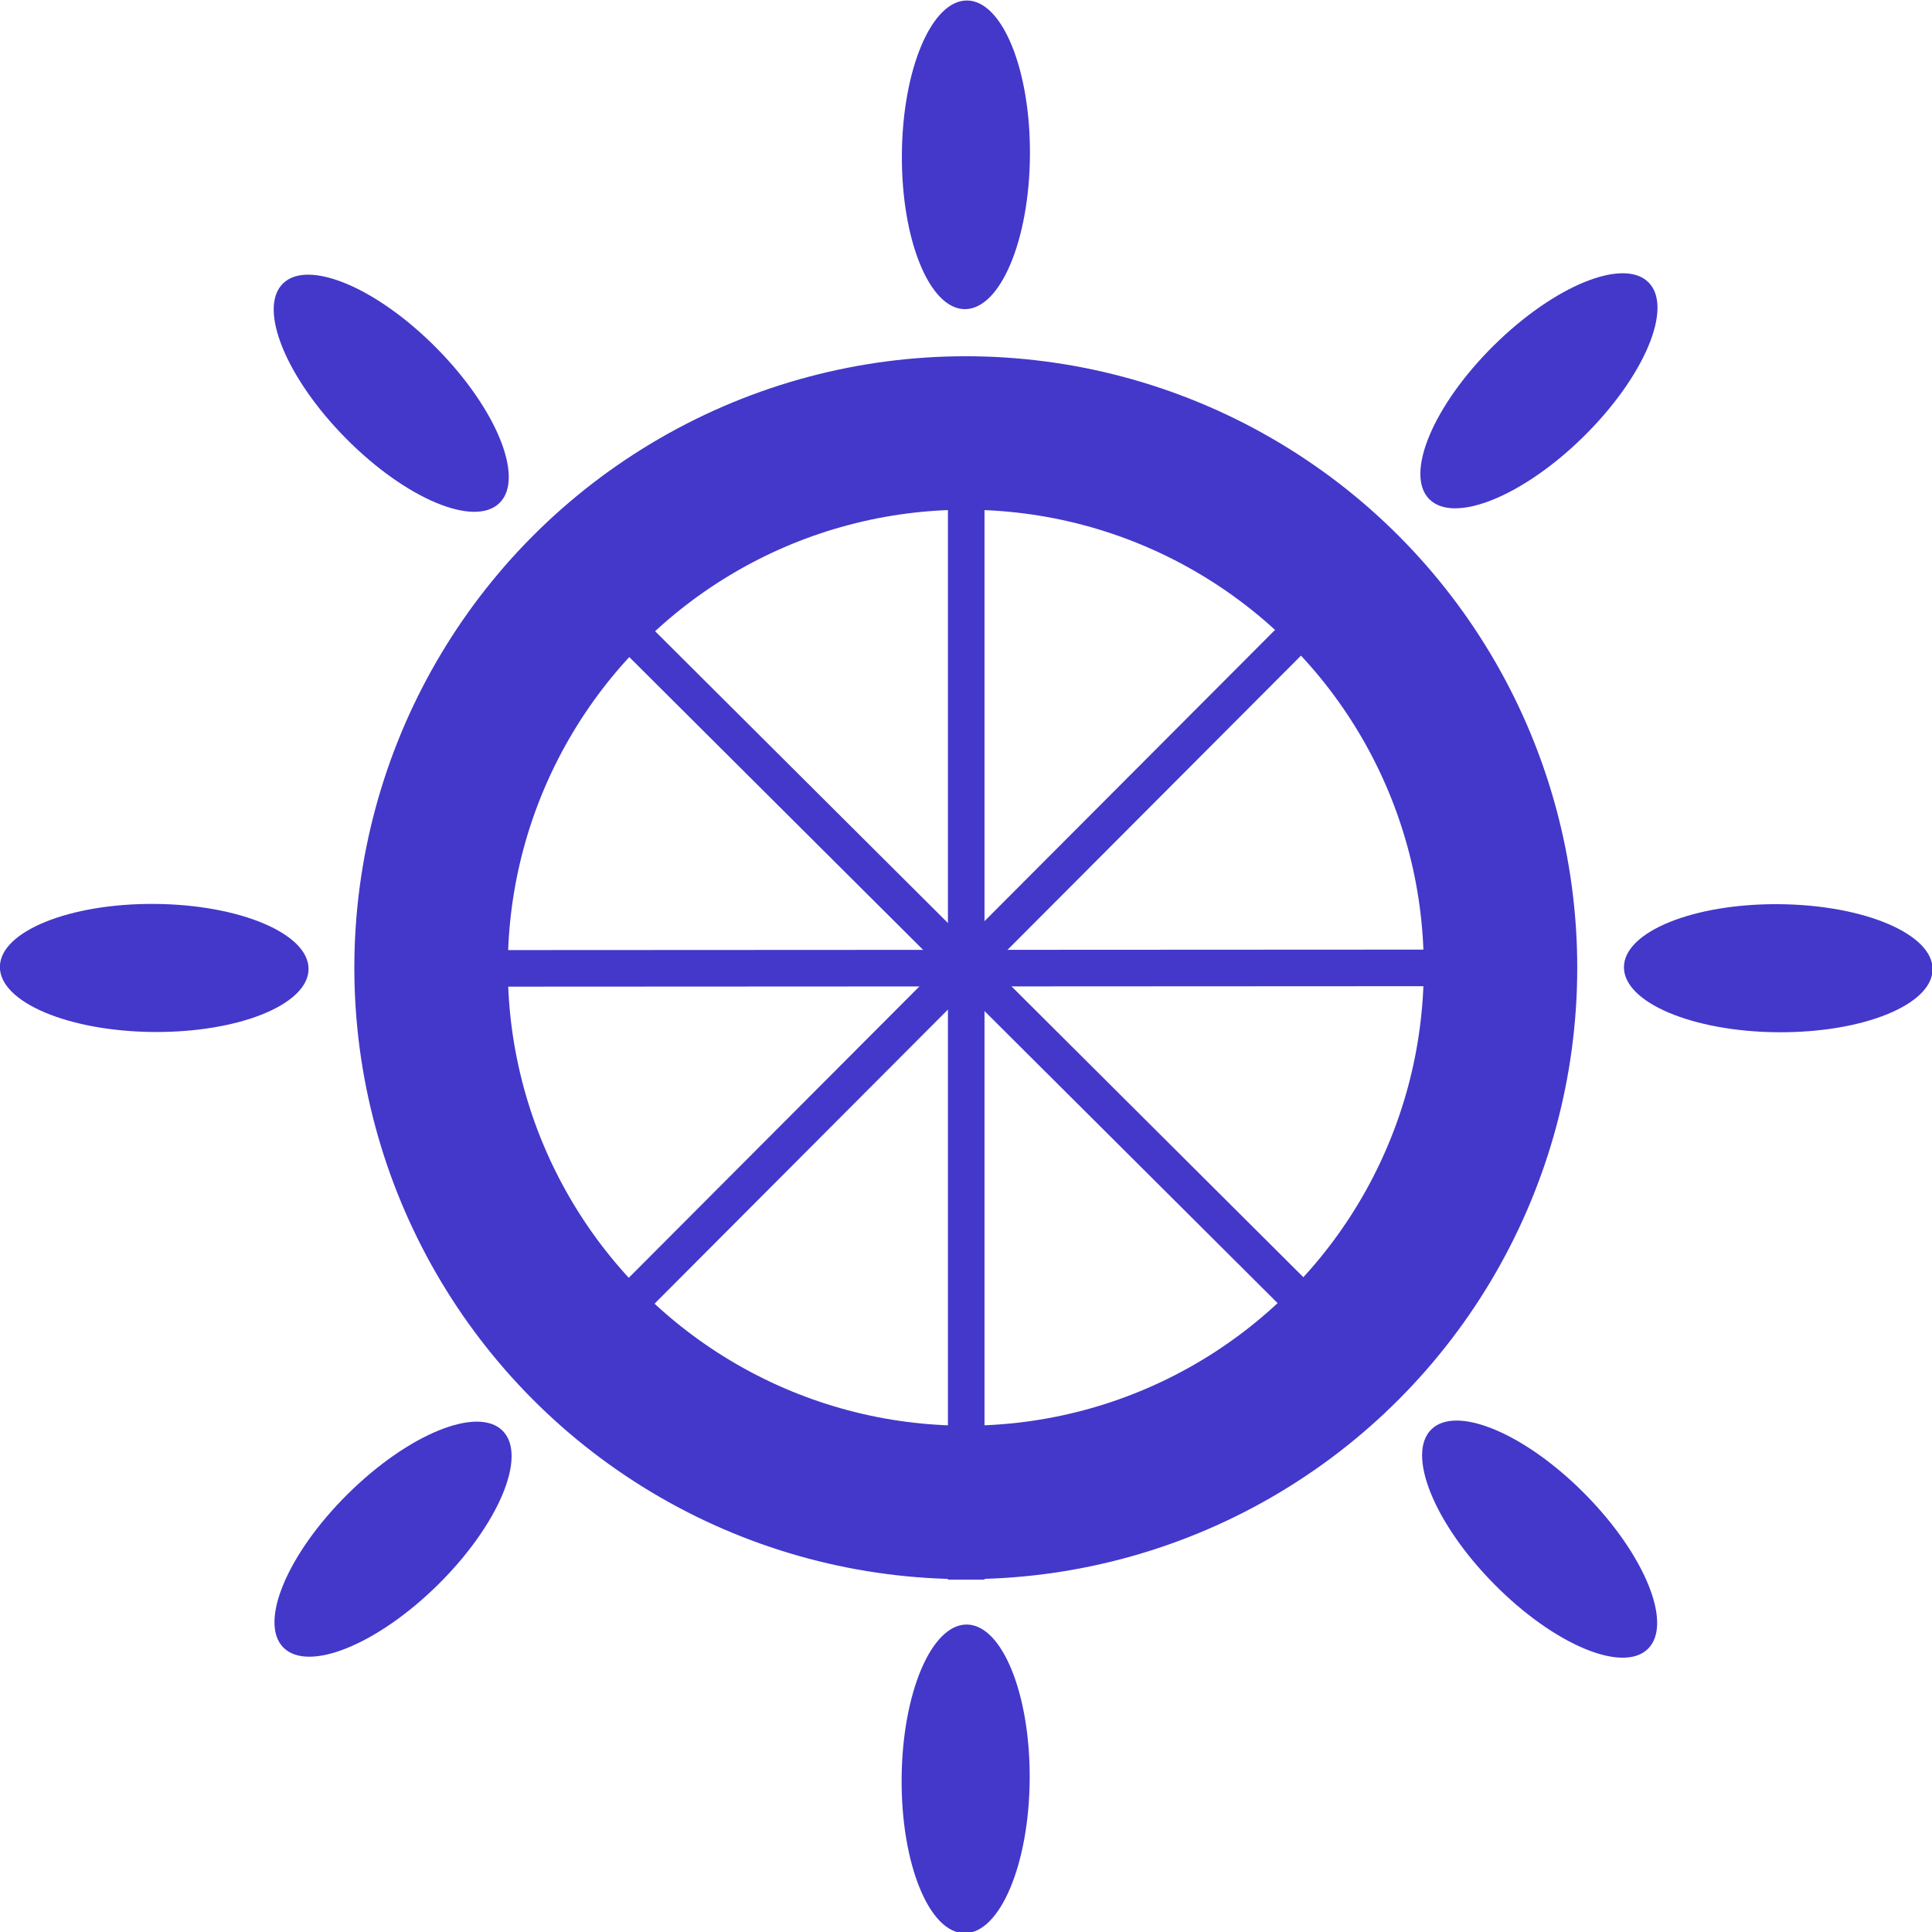 <?xml version="1.0" encoding="UTF-8" standalone="no"?>
<!-- Created with Inkscape (http://www.inkscape.org/) -->

<svg
   width="177.085mm"
   height="177.085mm"
   viewBox="0 0 177.085 177.085"
   version="1.1"
   id="svg1"
   xmlns="http://www.w3.org/2000/svg"
   xmlns:svg="http://www.w3.org/2000/svg">
  <defs
     id="defs1" />
  <g
     id="layer1"
     transform="translate(-48.194,-270.002)">
    <g
       id="g146"
       transform="matrix(1.737,0,0,1.737,1518.296,-190.872)">
      <g
         id="g85"
         transform="matrix(0.567,0,0,0.567,-852.371,259.682)"
         style="fill:#4338ca;fill-opacity:1">
        <g
           id="g83"
           transform="matrix(0.938,0.007,-0.007,0.938,8.618,7.882)"
           style="fill:#4338ca;fill-opacity:1">
          <ellipse
             style="fill:#4338ca;fill-opacity:1;stroke:none;stroke-width:4.804;stroke-linecap:round;stroke-linejoin:round;stroke-dasharray:none;stroke-opacity:1"
             id="ellipse71"
             ry="15.312"
             rx="6.353"
             cy="16.841"
             cx="98.103" />
          <ellipse
             style="fill:#4338ca;fill-opacity:1;stroke:none;stroke-width:4.804;stroke-linecap:round;stroke-linejoin:round;stroke-dasharray:none;stroke-opacity:1"
             id="ellipse80"
             ry="15.312"
             rx="6.353"
             cy="177.966"
             cx="99.28" />
        </g>
        <rect
           style="fill:#4338ca;fill-opacity:1;stroke:none;stroke-width:6.832;stroke-linecap:round;stroke-linejoin:round;stroke-dasharray:none;stroke-opacity:1"
           id="rect83"
           width="3.404"
           height="110.869"
           x="98.847"
           y="46.099" />
      </g>
      <g
         id="g103"
         transform="matrix(0.567,0,0,0.567,-852.371,259.682)"
         style="fill:#4338ca;fill-opacity:1">
        <g
           id="g101"
           transform="matrix(-0.007,0.938,-0.938,-0.007,192.607,8.162)"
           style="fill:#4338ca;fill-opacity:1">
          <ellipse
             style="fill:#4338ca;fill-opacity:1;stroke:none;stroke-width:4.804;stroke-linecap:round;stroke-linejoin:round;stroke-dasharray:none;stroke-opacity:1"
             id="ellipse89"
             ry="15.312"
             rx="6.353"
             cy="16.841"
             cx="98.103" />
          <ellipse
             style="fill:#4338ca;fill-opacity:1;stroke:none;stroke-width:4.804;stroke-linecap:round;stroke-linejoin:round;stroke-dasharray:none;stroke-opacity:1"
             id="ellipse98"
             ry="15.312"
             rx="6.353"
             cy="177.966"
             cx="99.28" />
        </g>
        <rect
           style="fill:#4338ca;fill-opacity:1;stroke:none;stroke-width:6.832;stroke-linecap:round;stroke-linejoin:round;stroke-dasharray:none;stroke-opacity:1"
           id="rect102"
           width="3.404"
           height="110.869"
           x="98.406"
           y="-155.489"
           transform="rotate(89.971)" />
      </g>
      <g
         id="g143"
         transform="matrix(0.401,0.4,-0.4,0.401,-795.701,235.97)"
         style="fill:#4338ca;fill-opacity:1">
        <g
           id="g142"
           transform="matrix(0.938,0.007,-0.007,0.938,8.618,7.882)"
           style="fill:#4338ca;fill-opacity:1">
          <ellipse
             style="fill:#4338ca;fill-opacity:1;stroke:none;stroke-width:4.804;stroke-linecap:round;stroke-linejoin:round;stroke-dasharray:none;stroke-opacity:1"
             id="ellipse107"
             ry="15.312"
             rx="6.353"
             cy="16.841"
             cx="98.103" />
          <ellipse
             style="fill:#4338ca;fill-opacity:1;stroke:none;stroke-width:4.804;stroke-linecap:round;stroke-linejoin:round;stroke-dasharray:none;stroke-opacity:1"
             id="ellipse126"
             ry="15.312"
             rx="6.353"
             cy="177.966"
             cx="99.28" />
        </g>
        <rect
           style="fill:#4338ca;fill-opacity:1;stroke:none;stroke-width:6.832;stroke-linecap:round;stroke-linejoin:round;stroke-dasharray:none;stroke-opacity:1"
           id="rect142"
           width="3.404"
           height="110.869"
           x="98.847"
           y="46.099" />
      </g>
      <g
         id="g145"
         transform="matrix(0.401,0.4,-0.4,0.401,-795.701,235.97)"
         style="fill:#4338ca;fill-opacity:1">
        <g
           id="g144"
           transform="matrix(-0.007,0.938,-0.938,-0.007,192.607,8.162)"
           style="fill:#4338ca;fill-opacity:1">
          <ellipse
             style="fill:#4338ca;fill-opacity:1;stroke:none;stroke-width:4.804;stroke-linecap:round;stroke-linejoin:round;stroke-dasharray:none;stroke-opacity:1"
             id="ellipse143"
             ry="15.312"
             rx="6.353"
             cy="16.841"
             cx="98.103" />
          <ellipse
             style="fill:#4338ca;fill-opacity:1;stroke:none;stroke-width:4.804;stroke-linecap:round;stroke-linejoin:round;stroke-dasharray:none;stroke-opacity:1"
             id="ellipse144"
             ry="15.312"
             rx="6.353"
             cy="177.966"
             cx="99.28" />
        </g>
        <rect
           style="fill:#4338ca;fill-opacity:1;stroke:none;stroke-width:6.832;stroke-linecap:round;stroke-linejoin:round;stroke-dasharray:none;stroke-opacity:1"
           id="rect144"
           width="3.404"
           height="110.869"
           x="98.406"
           y="-155.489"
           transform="rotate(89.971)" />
      </g>
      <circle
         style="fill:none;fill-opacity:1;stroke:#4338ca;stroke-width:8.099;stroke-linecap:round;stroke-linejoin:round;stroke-dasharray:none;stroke-opacity:1"
         id="circle145"
         cx="-795.382"
         cy="316.392"
         r="28.216" />
    </g>
  </g>
</svg>
